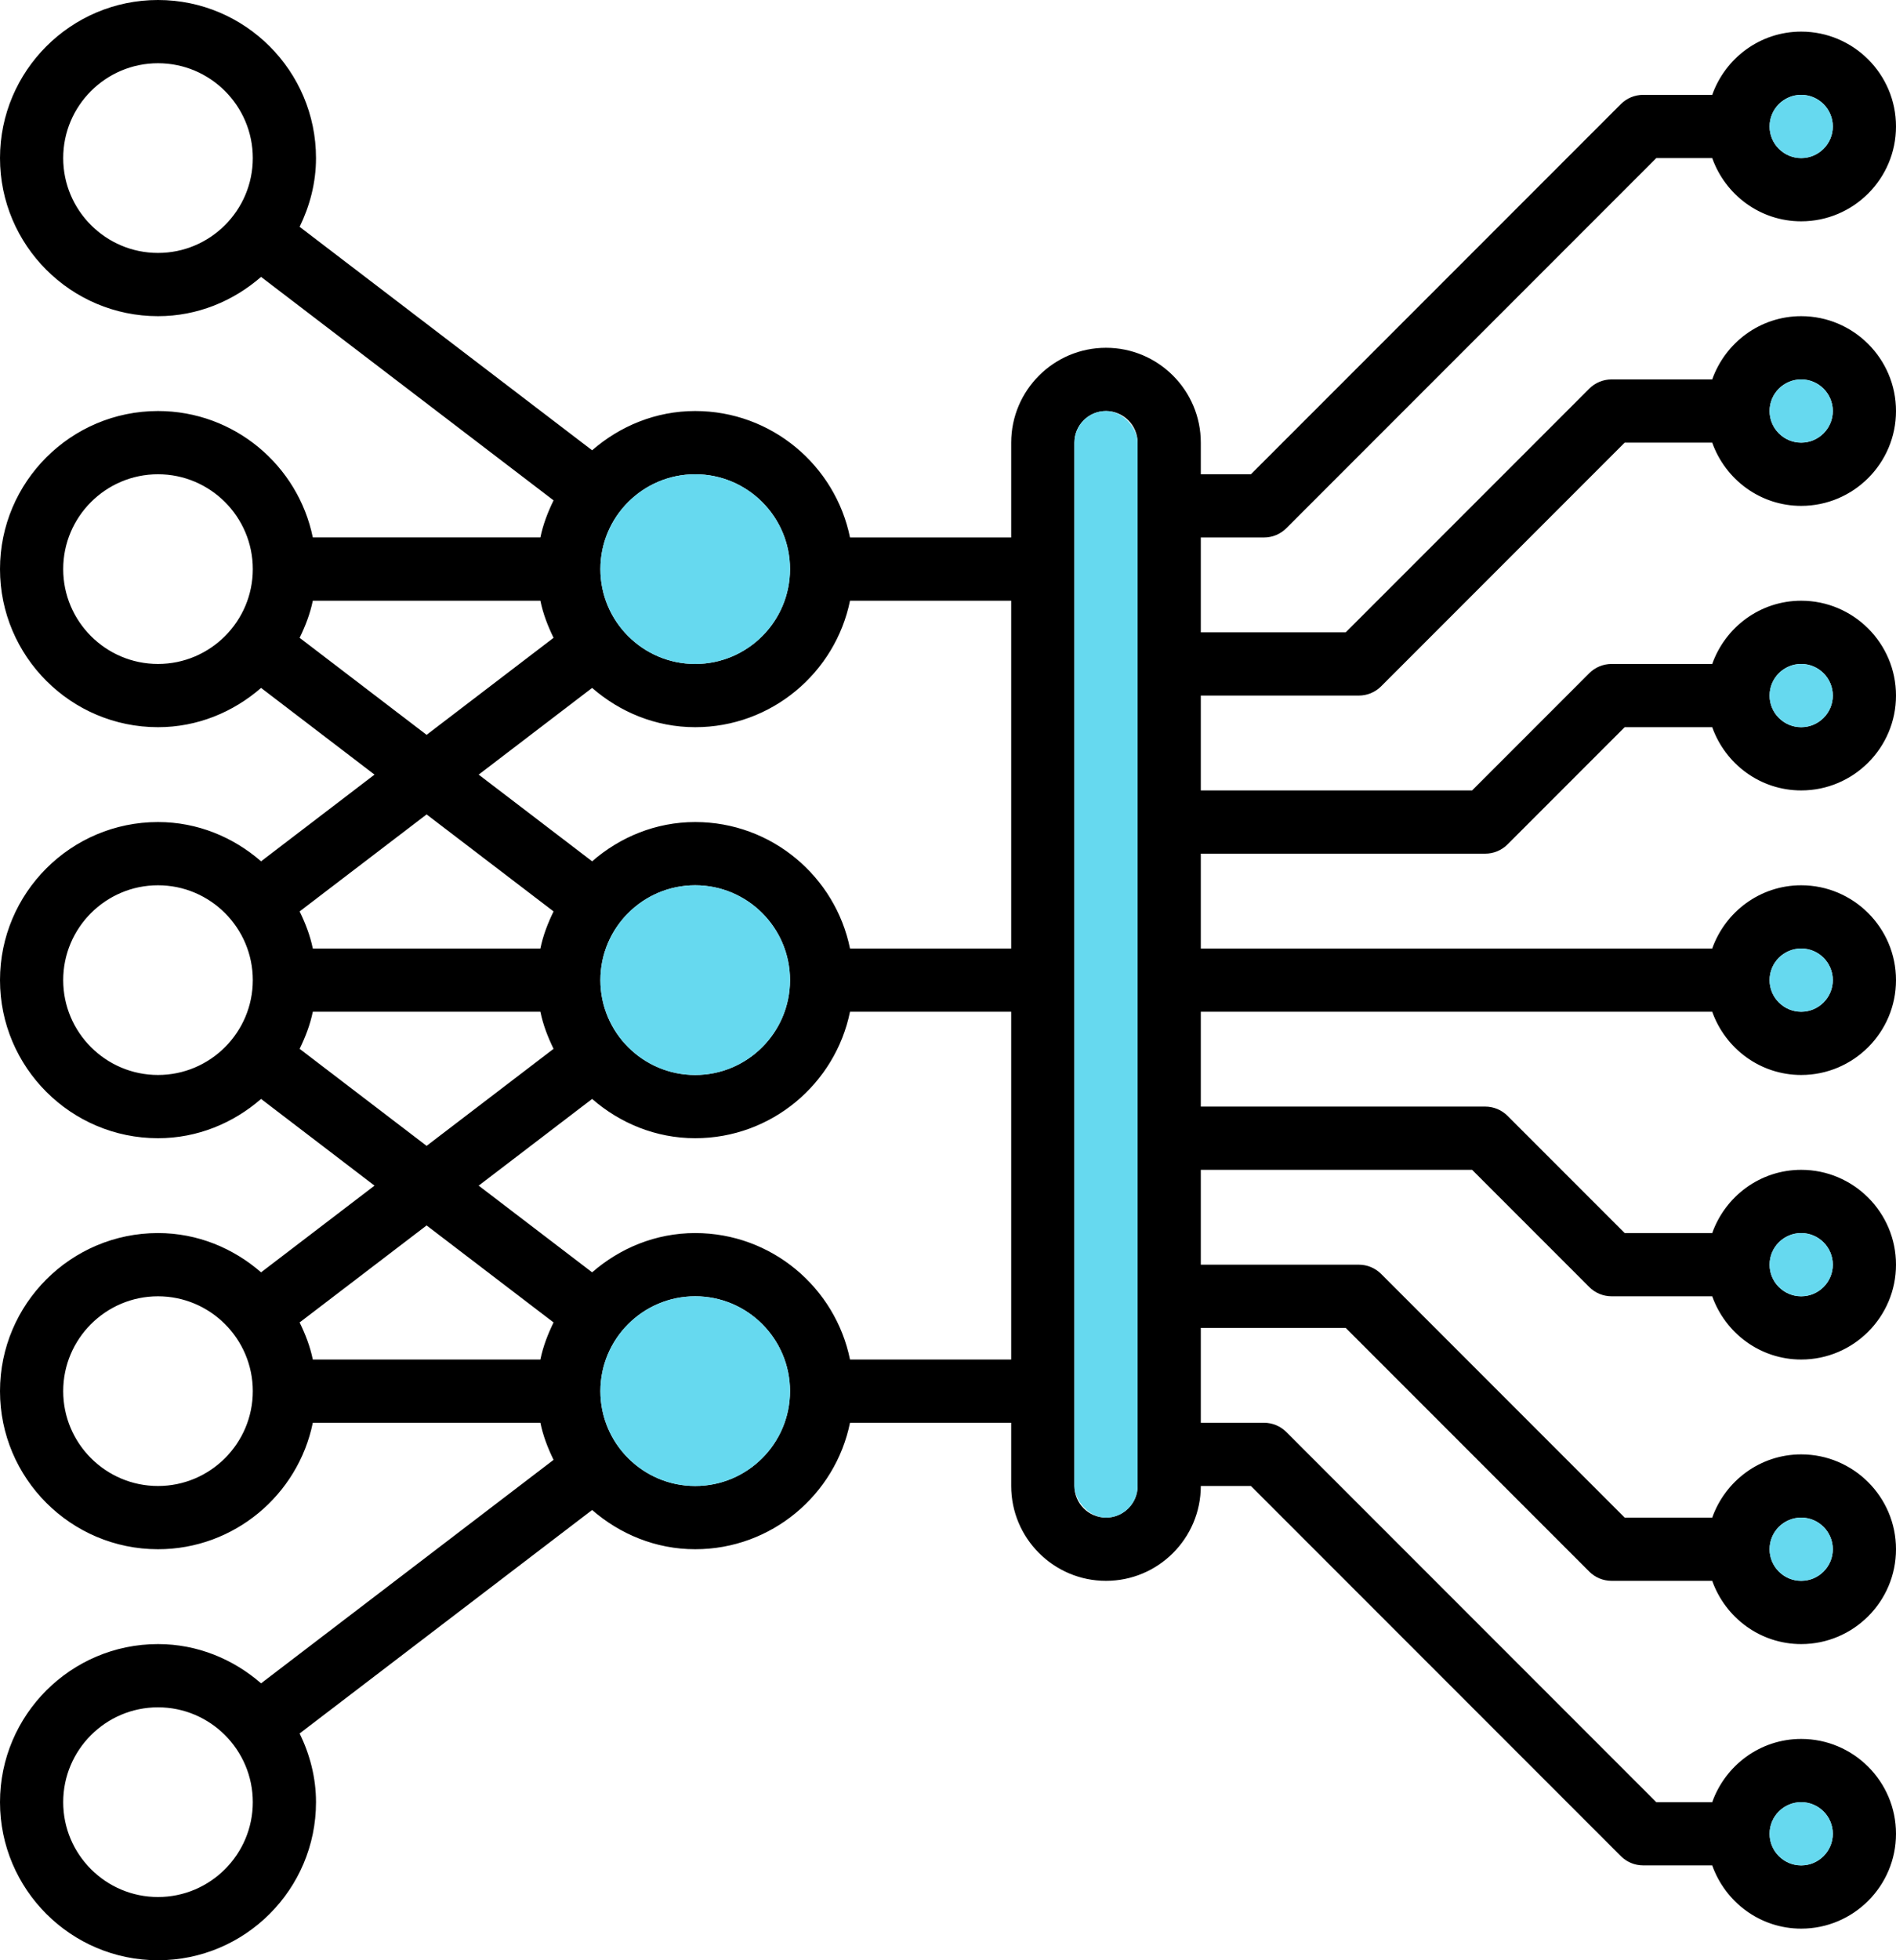 <svg viewBox="0 0 480 496" fill="none" xmlns="http://www.w3.org/2000/svg">
<path d="M320 136C322.12 136 324.16 135.16 325.656 133.656L419.312 40H433.472C436.784 49.288 445.584 56 456 56C469.232 56 480 45.232 480 32C480 18.768 469.232 8 456 8C445.584 8 436.784 14.712 433.472 24H416C413.88 24 411.84 24.84 410.344 26.344L316.688 120H304V112C304 98.768 293.232 88 280 88C266.768 88 256 98.768 256 112V136H215.192C211.472 117.768 195.32 104 176 104C165.984 104 156.928 107.832 149.904 113.936L75.856 57.392C78.432 52.104 80 46.256 80 40C80 17.944 62.056 0 40 0C17.944 0 0 17.944 0 40C0 62.056 17.944 80 40 80C50.016 80 59.072 76.168 66.096 70.064L140.144 126.608C138.696 129.576 137.488 132.672 136.808 135.992H79.192C75.472 117.768 59.312 104 40 104C17.944 104 0 121.944 0 144C0 166.056 17.944 184 40 184C50.016 184 59.072 180.168 66.096 174.064L94.816 196L66.096 217.936C59.072 211.832 50.016 208 40 208C17.944 208 0 225.944 0 248C0 270.056 17.944 288 40 288C50.016 288 59.072 284.168 66.096 278.064L94.816 300L66.096 321.936C59.072 315.832 50.016 312 40 312C17.944 312 0 329.944 0 352C0 374.056 17.944 392 40 392C59.312 392 75.472 378.232 79.192 360H136.808C137.488 363.32 138.696 366.416 140.144 369.384L66.096 425.928C59.072 419.832 50.016 416 40 416C17.944 416 0 433.944 0 456C0 478.056 17.944 496 40 496C62.056 496 80 478.056 80 456C80 449.744 78.432 443.896 75.856 438.616L149.904 382.072C156.928 388.168 165.984 392 176 392C195.312 392 211.472 378.232 215.192 360H256V376C256 389.232 266.768 400 280 400C293.232 400 304 389.232 304 376H316.688L410.344 469.656C411.84 471.16 413.88 472 416 472H433.472C436.784 481.288 445.584 488 456 488C469.232 488 480 477.232 480 464C480 450.768 469.232 440 456 440C445.584 440 436.784 446.712 433.472 456H419.312L325.656 362.344C324.16 360.84 322.12 360 320 360H304V336H340.688L402.344 397.656C403.84 399.16 405.88 400 408 400H433.472C436.784 409.288 445.584 416 456 416C469.232 416 480 405.232 480 392C480 378.768 469.232 368 456 368C445.584 368 436.784 374.712 433.472 384H411.312L349.656 322.344C348.16 320.84 346.12 320 344 320H304V296H372.688L402.344 325.656C403.84 327.16 405.88 328 408 328H433.472C436.784 337.288 445.584 344 456 344C469.232 344 480 333.232 480 320C480 306.768 469.232 296 456 296C445.584 296 436.784 302.712 433.472 312H411.312L381.656 282.344C380.16 280.84 378.12 280 376 280H304V256H433.472C436.784 265.288 445.584 272 456 272C469.232 272 480 261.232 480 248C480 234.768 469.232 224 456 224C445.584 224 436.784 230.712 433.472 240H304V216H376C378.12 216 380.16 215.16 381.656 213.656L411.312 184H433.472C436.784 193.288 445.584 200 456 200C469.232 200 480 189.232 480 176C480 162.768 469.232 152 456 152C445.584 152 436.784 158.712 433.472 168H408C405.88 168 403.84 168.84 402.344 170.344L372.688 200H304V176H344C346.12 176 348.16 175.16 349.656 173.656L411.312 112H433.472C436.784 121.288 445.584 128 456 128C469.232 128 480 117.232 480 104C480 90.768 469.232 80 456 80C445.584 80 436.784 86.712 433.472 96H408C405.88 96 403.84 96.84 402.344 98.344L340.688 160H304V136H320ZM456 24C460.408 24 464 27.584 464 32C464 36.416 460.408 40 456 40C451.592 40 448 36.416 448 32C448 27.584 451.592 24 456 24ZM456 456C460.408 456 464 459.584 464 464C464 468.416 460.408 472 456 472C451.592 472 448 468.416 448 464C448 459.584 451.592 456 456 456ZM456 384C460.408 384 464 387.584 464 392C464 396.416 460.408 400 456 400C451.592 400 448 396.416 448 392C448 387.584 451.592 384 456 384ZM456 312C460.408 312 464 315.584 464 320C464 324.416 460.408 328 456 328C451.592 328 448 324.416 448 320C448 315.584 451.592 312 456 312ZM456 240C460.408 240 464 243.584 464 248C464 252.416 460.408 256 456 256C451.592 256 448 252.416 448 248C448 243.584 451.592 240 456 240ZM456 168C460.408 168 464 171.584 464 176C464 180.416 460.408 184 456 184C451.592 184 448 180.416 448 176C448 171.584 451.592 168 456 168ZM456 96C460.408 96 464 99.584 464 104C464 108.416 460.408 112 456 112C451.592 112 448 108.416 448 104C448 99.584 451.592 96 456 96ZM215.192 152H256V240H215.192C211.472 221.768 195.32 208 176 208C165.984 208 156.928 211.832 149.904 217.936L121.184 196L149.904 174.064C156.928 180.168 165.984 184 176 184C195.312 184 211.472 170.232 215.192 152ZM152 248C152 234.768 162.768 224 176 224C189.232 224 200 234.768 200 248C200 261.232 189.232 272 176 272C162.768 272 152 261.232 152 248ZM176 120C189.232 120 200 130.768 200 144C200 157.232 189.232 168 176 168C162.768 168 152 157.232 152 144C152 130.768 162.768 120 176 120ZM40 64C26.768 64 16 53.232 16 40C16 26.768 26.768 16 40 16C53.232 16 64 26.768 64 40C64 53.232 53.232 64 40 64ZM40 168C26.768 168 16 157.232 16 144C16 130.768 26.768 120 40 120C53.232 120 64 130.768 64 144C64 157.232 53.232 168 40 168ZM75.856 161.384C77.304 158.416 78.512 155.32 79.192 152H136.808C137.488 155.32 138.696 158.416 140.144 161.384L108 185.936L75.856 161.384ZM140.144 230.616C138.696 233.584 137.488 236.68 136.808 240H79.192C78.512 236.68 77.304 233.584 75.856 230.616L108 206.072L140.144 230.616ZM40 272C26.768 272 16 261.232 16 248C16 234.768 26.768 224 40 224C53.232 224 64 234.768 64 248C64 261.232 53.232 272 40 272ZM75.856 265.384C77.304 262.416 78.512 259.32 79.192 256H136.808C137.488 259.32 138.696 262.416 140.144 265.384L108 289.936L75.856 265.384ZM136.808 344H79.192C78.512 340.68 77.304 337.584 75.856 334.616L108 310.072L140.144 334.616C138.696 337.584 137.488 340.68 136.808 344ZM40 376C26.768 376 16 365.232 16 352C16 338.768 26.768 328 40 328C53.232 328 64 338.768 64 352C64 365.232 53.232 376 40 376ZM40 480C26.768 480 16 469.232 16 456C16 442.768 26.768 432 40 432C53.232 432 64 442.768 64 456C64 469.232 53.232 480 40 480ZM176 376C162.768 376 152 365.232 152 352C152 338.768 162.768 328 176 328C189.232 328 200 338.768 200 352C200 365.232 189.232 376 176 376ZM215.192 344C211.472 325.768 195.32 312 176 312C165.984 312 156.928 315.832 149.904 321.936L121.184 300L149.904 278.064C156.928 284.168 165.984 288 176 288C195.312 288 211.472 274.232 215.192 256H256V344H215.192ZM288 376C288 380.416 284.408 384 280 384C275.592 384 272 380.416 272 376V112C272 107.584 275.592 104 280 104C284.408 104 288 107.584 288 112V376Z" fill="#000"/>
<circle cx="176" cy="144" r="24" fill="#66d9ef"/>
<circle cx="176" cy="248" r="24" fill="#66d9ef"/>
<circle cx="176" cy="352" r="24" fill="#66d9ef"/>
<circle cx="456" cy="32" r="8" fill="#66d9ef"/>
<circle cx="456" cy="104" r="8" fill="#66d9ef"/>
<circle cx="456" cy="176" r="8" fill="#66d9ef"/>
<circle cx="456" cy="248" r="8" fill="#66d9ef"/>
<circle cx="456" cy="320" r="8" fill="#66d9ef"/>
<circle cx="456" cy="392" r="8" fill="#66d9ef"/>
<circle cx="456" cy="464" r="8" fill="#66d9ef"/>
<rect x="272" y="104" width="16" height="280" rx="8" fill="#66d9ef"/>
</svg>
